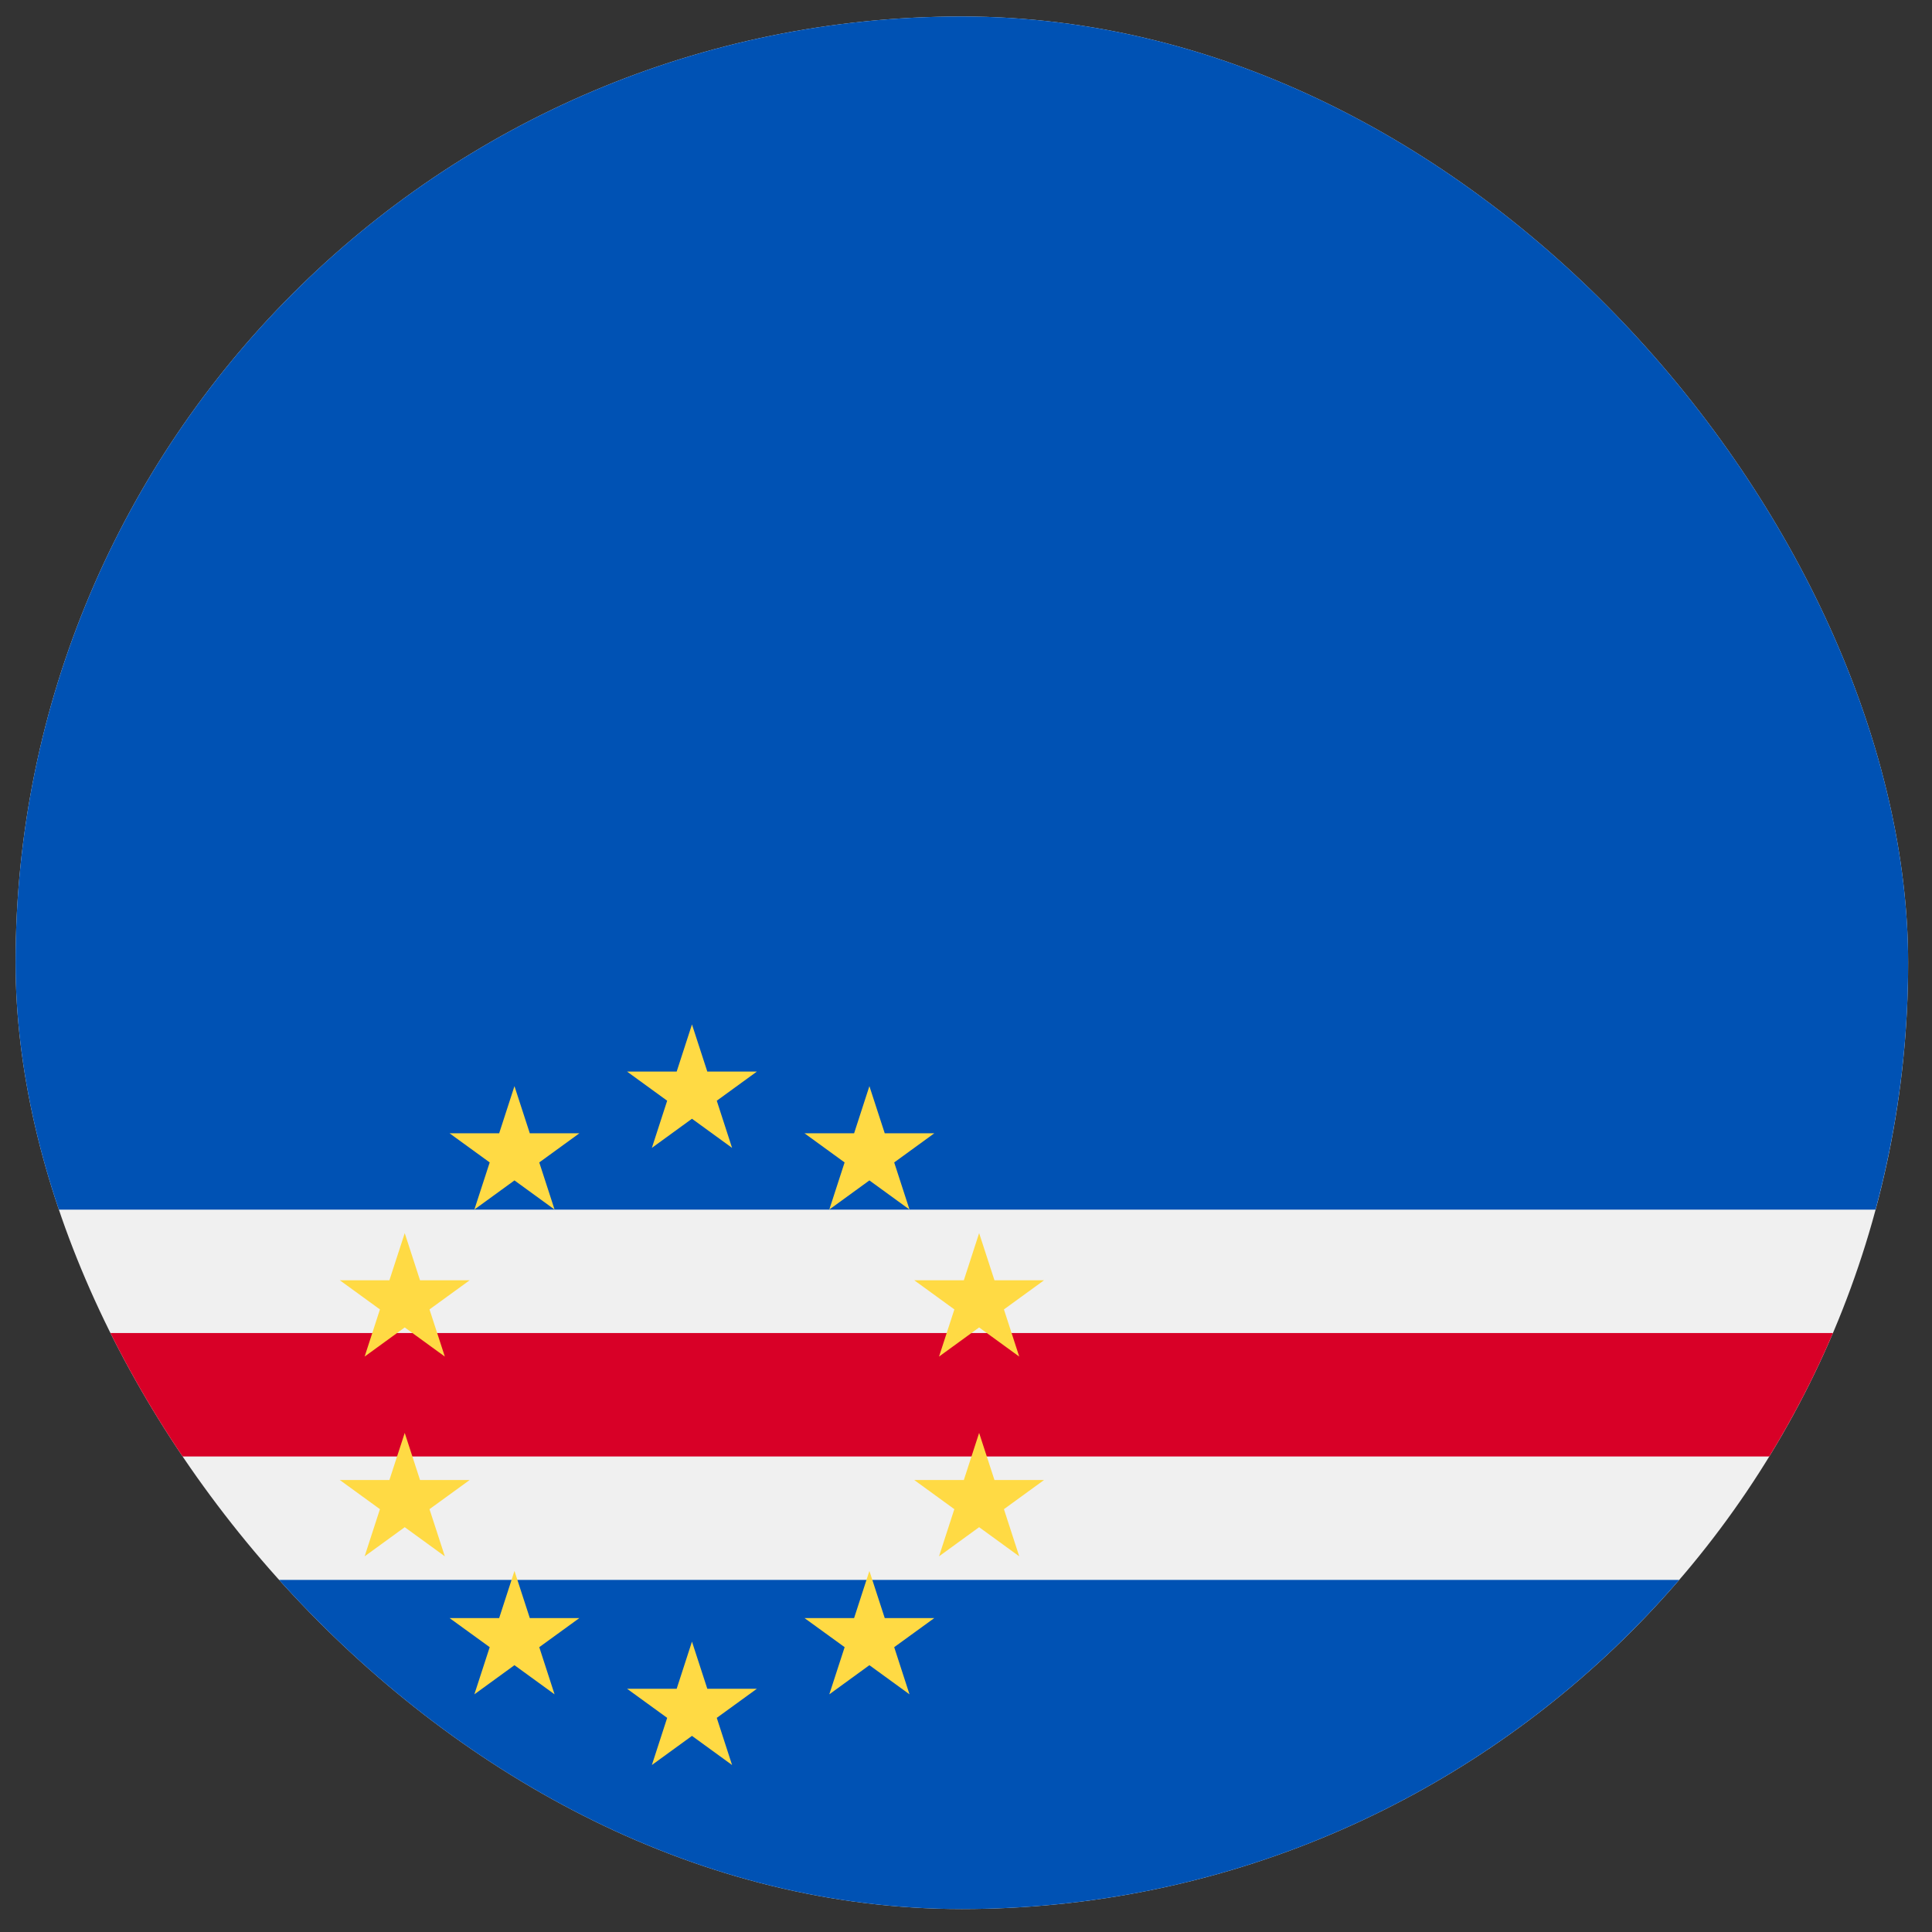 <svg width="49" height="49" viewBox="0 0 49 49" fill="none" xmlns="http://www.w3.org/2000/svg">
<rect x="0" y="0" width="49" height="49" fill="#333333" stroke="none"/>
<g clip-path="url(#clip0_2743_906)">
<path d="M24.395 48.418C37.649 48.418 48.395 37.673 48.395 24.418C48.395 11.163 37.649 0.418 24.395 0.418C11.14 0.418 0.395 11.163 0.395 24.418C0.395 37.673 11.14 48.418 24.395 48.418Z" fill="#F0F0F0"/>
<path d="M24.394 48.418C31.669 48.418 38.186 45.181 42.588 40.07H6.201C10.602 45.181 17.12 48.418 24.394 48.418Z" fill="#0052B4"/>
<path d="M48.395 24.418C48.395 11.163 37.649 0.418 24.395 0.418C11.14 0.418 0.395 11.163 0.395 24.418C0.395 26.584 0.683 28.683 1.221 30.679H47.568C48.106 28.683 48.395 26.584 48.395 24.418Z" fill="#0052B4"/>
<path d="M2.303 33.809C2.765 34.896 3.306 35.941 3.918 36.939H44.873C45.484 35.941 46.025 34.896 46.488 33.809H2.303Z" fill="#D80027"/>
<path d="M17.55 25.982L17.939 27.178H19.196L18.179 27.917L18.567 29.113L17.55 28.374L16.533 29.113L16.921 27.917L15.904 27.178H17.162L17.55 25.982Z" fill="#FFDA44"/>
<path d="M17.55 41.635L17.939 42.831H19.196L18.179 43.569L18.567 44.765L17.55 44.026L16.533 44.765L16.921 43.569L15.904 42.831H17.162L17.55 41.635Z" fill="#FFDA44"/>
<path d="M10.265 36.342L10.653 37.537H11.911L10.893 38.276L11.282 39.472L10.265 38.733L9.248 39.472L9.636 38.276L8.619 37.537H9.876L10.265 36.342Z" fill="#FFDA44"/>
<path d="M13.048 27.547L13.437 28.743H14.694L13.677 29.482L14.065 30.677L13.048 29.938L12.031 30.677L12.42 29.482L11.402 28.743H12.66L13.048 27.547Z" fill="#FFDA44"/>
<path d="M8.619 32.471L9.876 32.471L10.265 31.275L10.653 32.471L11.911 32.471L10.893 33.21L11.282 34.406L10.265 33.667L9.248 34.406L9.636 33.21L8.619 32.471Z" fill="#FFDA44"/>
<path d="M12.031 42.972L12.42 41.776L11.402 41.038H12.66L13.048 39.842L13.437 41.038H14.694L13.677 41.776L14.065 42.972L13.048 42.233L12.031 42.972Z" fill="#FFDA44"/>
<path d="M24.833 36.342L24.445 37.537H23.188L24.204 38.276L23.816 39.472L24.833 38.733L25.85 39.472L25.462 38.276L26.479 37.537H25.222L24.833 36.342Z" fill="#FFDA44"/>
<path d="M22.05 27.547L21.662 28.743H20.404L21.421 29.482L21.033 30.677L22.05 29.938L23.067 30.677L22.679 29.482L23.696 28.743H22.439L22.05 27.547Z" fill="#FFDA44"/>
<path d="M26.479 32.471L25.222 32.471L24.833 31.275L24.445 32.471L23.188 32.471L24.205 33.21L23.816 34.406L24.833 33.667L25.85 34.406L25.462 33.21L26.479 32.471Z" fill="#FFDA44"/>
<path d="M23.067 42.972L22.679 41.776L23.696 41.038H22.439L22.05 39.842L21.662 41.038H20.404L21.422 41.776L21.033 42.972L22.05 42.233L23.067 42.972Z" fill="#FFDA44"/>
</g>
<defs>
<clipPath id="clip0_2743_906">
<rect x="0.395" y="0.418" width="48" height="48" rx="24" fill="white"/>
</clipPath>
</defs>
</svg>
